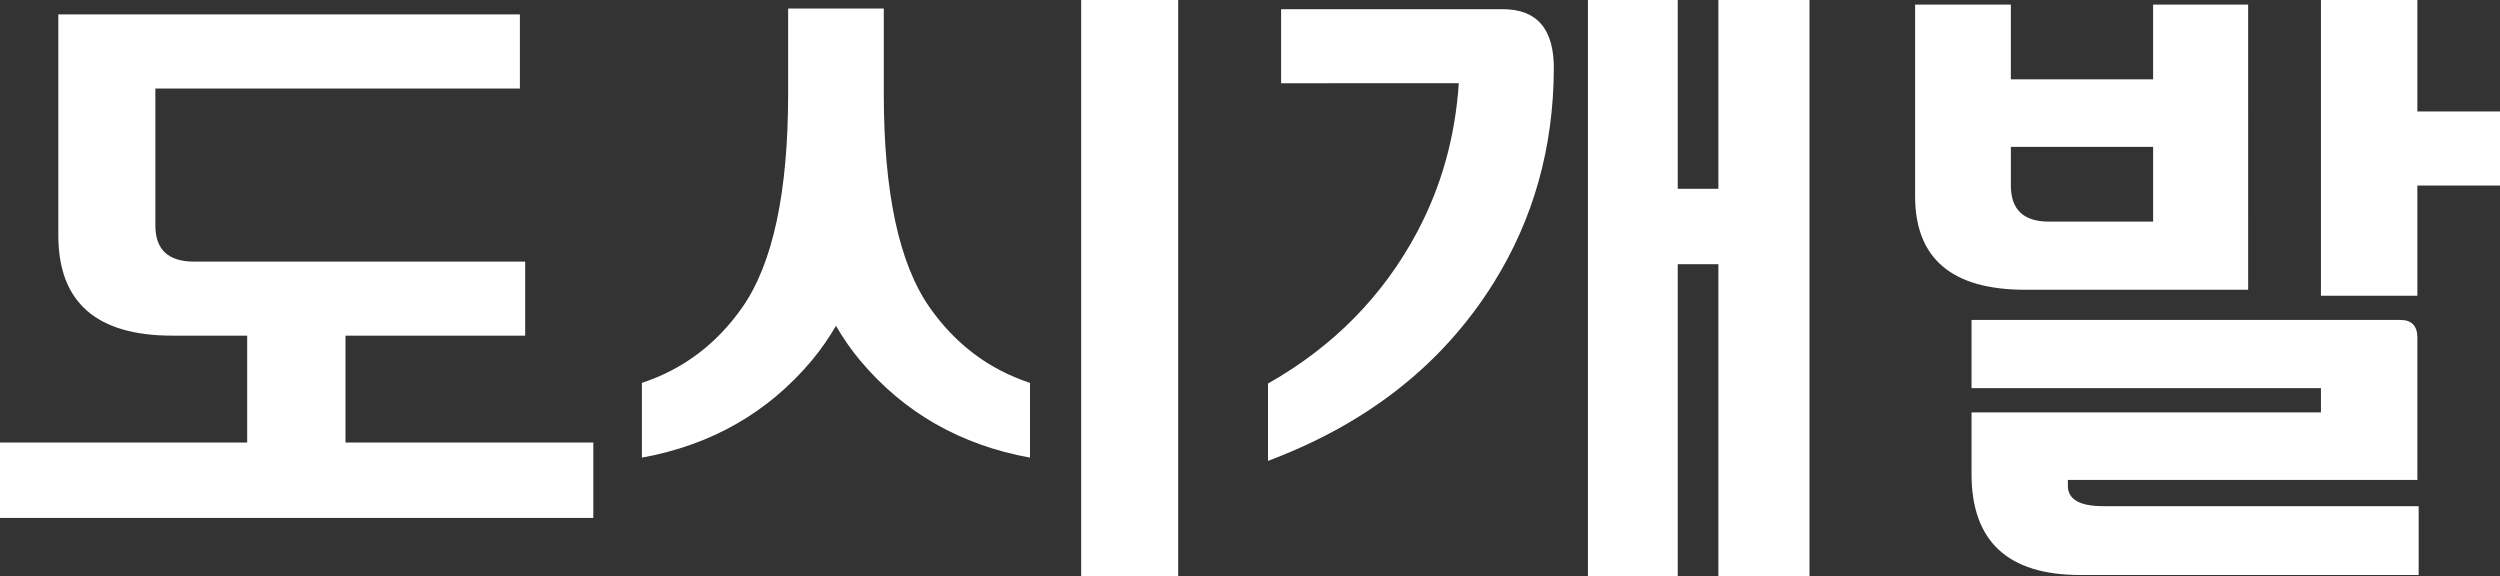 <?xml version="1.0" encoding="utf-8"?>
<!-- Generator: Adobe Illustrator 16.0.3, SVG Export Plug-In . SVG Version: 6.00 Build 0)  -->
<!DOCTYPE svg PUBLIC "-//W3C//DTD SVG 1.1//EN" "http://www.w3.org/Graphics/SVG/1.1/DTD/svg11.dtd">
<svg version="1.1" id="레이어_1" xmlns="http://www.w3.org/2000/svg" xmlns:xlink="http://www.w3.org/1999/xlink" x="0px"
	 y="0px" width="168.443px" height="38.828px" viewBox="0 0 168.443 38.828" enable-background="new 0 0 168.443 38.828"
	 xml:space="preserve">
<rect x="0" y="0" width="168.443" height="38.828" fill="#333333" stroke="none"/>
<g>
	<path fill="#FFFFFF" d="M35.385,22.615H23.279v7.201h16.697v5.08H0v-5.08h16.654v-7.201h-5.037c-5.124,0-7.687-2.25-7.687-6.757
		V0.971h31.098v4.993H10.468v9.233c0,1.62,0.869,2.43,2.606,2.43h22.311V22.615z"/>
	<path fill="#FFFFFF" d="M59.547,0.576v5.742c0,6.657,1.029,11.457,3.095,14.401c1.736,2.473,3.986,4.166,6.757,5.078v5.037
		c-4.684-0.854-8.496-3.033-11.441-6.54c-0.588-0.702-1.133-1.483-1.633-2.34c-0.5,0.856-1.047,1.638-1.635,2.34
		c-2.945,3.507-6.763,5.687-11.441,6.54v-5.037c2.768-0.912,5.021-2.605,6.759-5.078c2.061-2.945,3.095-7.745,3.095-14.401V0.576
		H59.547z M72.846,38.83V0h6.536v38.83H72.846z"/>
	<path fill="#FFFFFF" d="M95.505,15.595c1.62-3.062,2.548-6.391,2.784-9.987H86.317v-4.99h14.929c2.328,0,3.477,1.357,3.446,4.063
		c-0.029,5.275-1.367,10.046-4.018,14.316c-3.417,5.507-8.496,9.526-15.24,12.056v-5.211C89.851,23.34,93.209,19.924,95.505,15.595z
		 M115.78,0h6.139v38.83h-6.139V17.803h-2.738V38.83h-6.052V0h6.052v12.723h2.738V0z"/>
	<path fill="#FFFFFF" d="M151.475,19.523h-15.018c-4.949,0-7.423-2.101-7.423-6.315V0.31h6.451v5.036h9.585V0.31h6.403
		L151.475,19.523L151.475,19.523z M162.875,32.337h-23.548v0.396c0,0.914,0.796,1.371,2.387,1.371h21.249v4.638h-22.791
		c-4.891,0-7.335-2.267-7.335-6.802v-4.152h23.542V26.15h-23.542v-4.594h28.892c0.762,0,1.146,0.396,1.146,1.192V32.337
		L162.875,32.337z M145.071,14.931V9.895h-9.585v2.606c0,1.62,0.854,2.43,2.563,2.43H145.071z M162.875,7.511h5.568v4.99h-5.568
		v7.423h-6.496V0h6.496V7.511z"/>
</g>
</svg>
